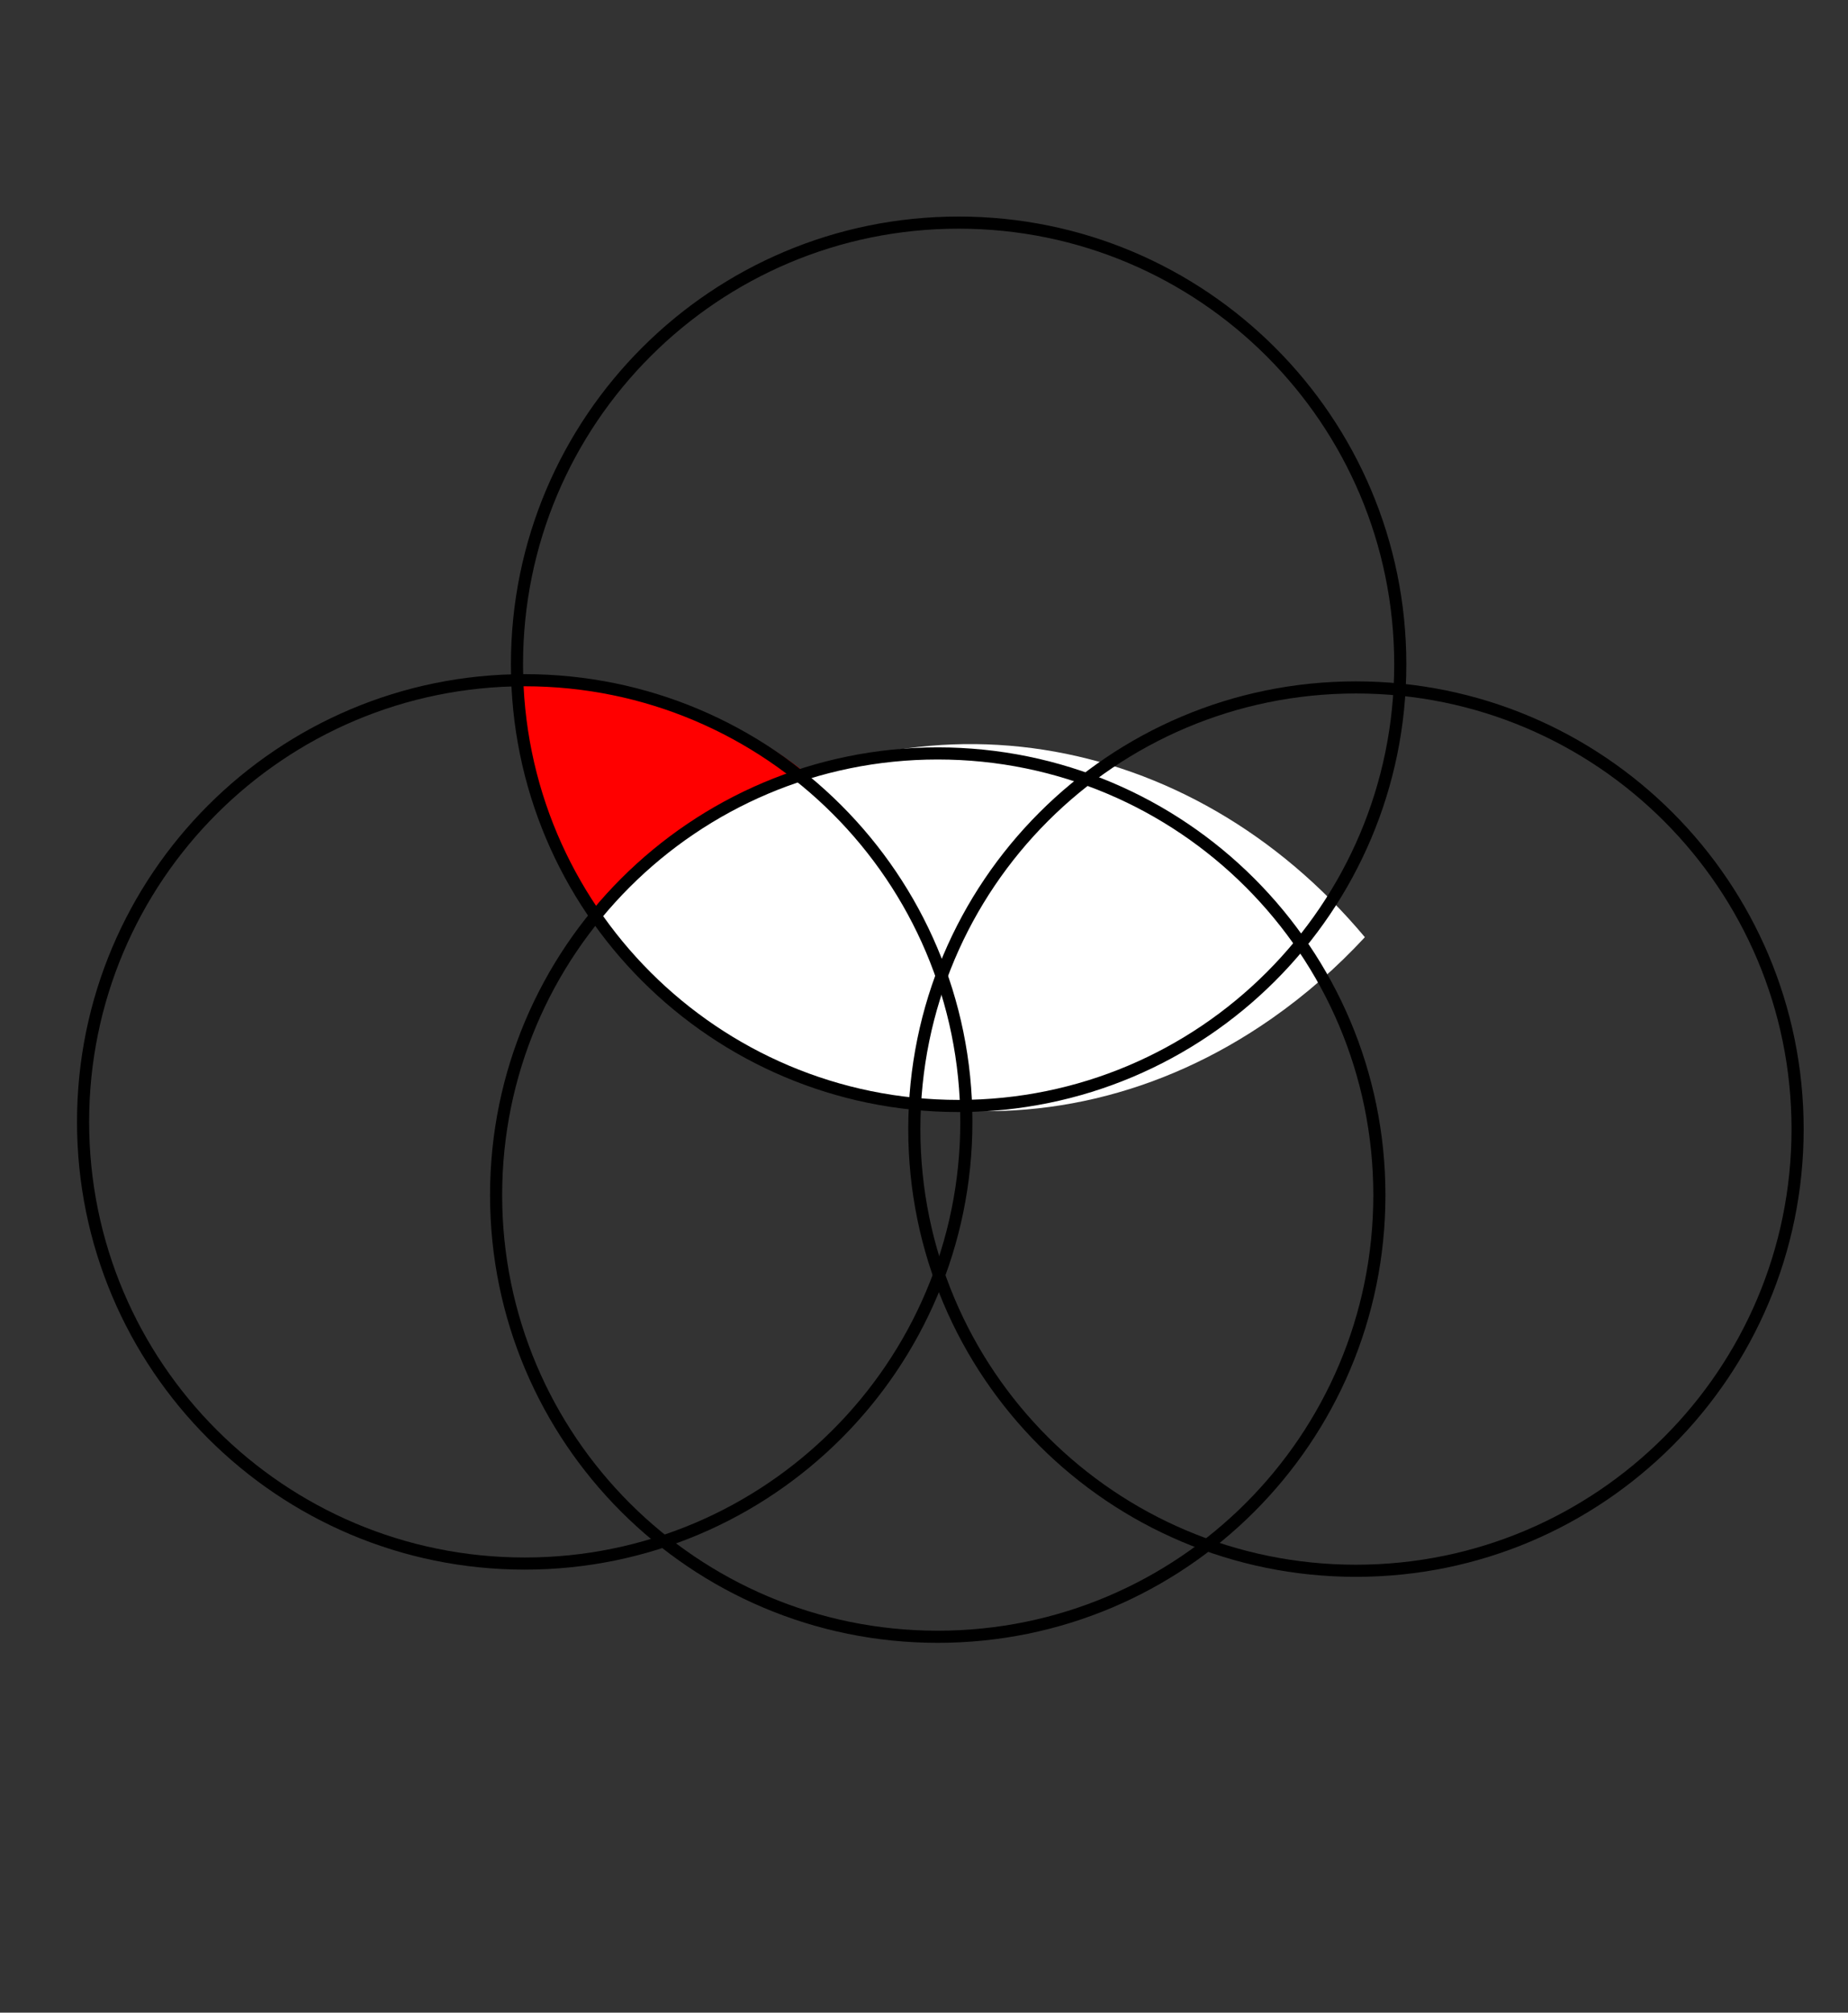 <?xml version="1.0" encoding="UTF-8" standalone="no"?>
<svg
   width="487.775pt"
   height="531.2pt"
   viewBox="0 0 487.775 531.2"
   version="1.1"
   id="svg30"
   sodipodi:docname="type3-2.svg"
   inkscape:version="1.2 (dc2aedaf03, 2022-05-15)"
   xmlns:inkscape="http://www.inkscape.org/namespaces/inkscape"
   xmlns:sodipodi="http://sodipodi.sourceforge.net/DTD/sodipodi-0.dtd"
   xmlns="http://www.w3.org/2000/svg"
   xmlns:svg="http://www.w3.org/2000/svg">
  <rect x="0" y="0" width="487.775" height="531.2" fill="#333333" stroke="none"/>
  <sodipodi:namedview
     id="namedview32"
     pagecolor="#ffffff"
     bordercolor="#666666"
     borderopacity="1.0"
     inkscape:showpageshadow="2"
     inkscape:pageopacity="0.0"
     inkscape:pagecheckerboard="0"
     inkscape:deskcolor="#d1d1d1"
     inkscape:document-units="pt"
     showgrid="false"
     inkscape:zoom="1.2502642"
     inkscape:cx="331.92984"
     inkscape:cy="284.73982"
     inkscape:window-width="1920"
     inkscape:window-height="1017"
     inkscape:window-x="-8"
     inkscape:window-y="-8"
     inkscape:window-maximized="1"
     inkscape:current-layer="svg30" />
  <defs
     id="defs5">
    <clipPath
       id="clip1">
      <path
         d="M 0 0 L 487.773 0 L 487.773 531.199 L 0 531.199 Z M 0 0 "
         id="path2" />
    </clipPath>
  </defs>
  <path
     style="fill:#ffd4d4;fill-opacity:1;fill-rule:nonzero;stroke:none"
     d="m 744.196,200.264 c 0,64.383 -52.191,116.57 -116.57,116.57 -64.379,0 -116.57,-52.188 -116.57,-116.57 0,-64.379 52.191,-116.57 116.57,-116.57 64.379,0 116.57,52.191 116.57,116.57 z m 0,0"
     id="path11" />
  <path
     style="fill:#ff0000;fill-opacity:1;fill-rule:nonzero;stroke:none;stroke-width:0.948"
     d="m 248.856,255.504 c -15.306,-47.222 -61.391,-77.219 -110.668,-76.07 -0.515,11.992 1.064,24.265 4.992,36.382 15.306,47.222 61.39,77.219 110.668,76.07 0.515,-11.992 -1.063,-24.262 -4.992,-36.382 z m 0,0"
     id="path21-3" />
  <path
     style="fill:#ff7f7f;fill-opacity:1;fill-rule:nonzero;stroke:none"
     d="m 811.947,287.657 c 0,64.383 -52.191,116.574 -116.574,116.574 -64.379,0 -116.57,-52.191 -116.57,-116.574 0,-64.379 52.191,-116.57 116.57,-116.57 64.383,0 116.574,52.191 116.574,116.57 z m 0,0"
     id="path7" />
  <path
     style="fill:#ff7f7f;fill-opacity:1;fill-rule:nonzero;stroke:none"
     d="m 898.458,319.86 c 0,64.383 -52.191,116.574 -116.574,116.574 -64.379,0 -116.57,-52.191 -116.57,-116.574 0,-64.379 52.191,-116.57 116.57,-116.57 64.383,0 116.574,52.191 116.574,116.57 z m 0,0"
     id="path7-1" />
  <g
     clip-path="url(#clip1)"
     clip-rule="nonzero"
     id="g15" />
  <path
     style="fill:#ffffff;fill-opacity:1;fill-rule:nonzero;stroke:none;stroke-width:1.361"
     d="m 180.647,220.887 c -8.96,6.267 -17.129,13.451 -24.515,21.423 46.094,55.037 120.156,68.049 179.583,26.481 8.96,-6.267 17.159,-13.472 24.54,-21.441 -46.09,-55.053 -120.173,-68.037 -179.608,-26.464 z m 0,0"
     id="path19" />
  <path
     style="fill:#ffffff;fill-opacity:1;fill-rule:nonzero;stroke:none"
     d="m 626.999,84.336 c -53.344,0 -98.324,35.816 -112.176,84.723 12.203,4.336 25.336,6.699 39.023,6.699 53.344,0 98.324,-35.816 112.176,-84.723 -12.203,-4.336 -25.332,-6.699 -39.023,-6.699 z m 0,0"
     id="path21" />
  <path
     style="fill:#ffffff;fill-opacity:1;fill-rule:nonzero;stroke:none;stroke-width:0.331"
     d="m 599.793,369.801 c -6.58,7.689 -10.672,18.462 -10.672,30.381 0,11.917 4.092,22.682 10.672,30.373 6.581,-7.691 10.673,-18.455 10.673,-30.373 0,-11.919 -4.092,-22.692 -10.673,-30.381 z m 0,0"
     id="path17" />
  <path
     style="fill:none;stroke:#000000;stroke-width:3.2;stroke-linecap:round;stroke-linejoin:miter;stroke-miterlimit:4;stroke-opacity:1"
     d="m 369.598,175.324 c 0,64.383 -52.191,116.574 -116.574,116.574 -64.379,0 -116.57,-52.191 -116.57,-116.574 0,-64.379 52.191,-116.57 116.57,-116.57 64.383,0 116.574,52.191 116.574,116.57 z m 0,0"
     id="path23" />
  <path
     style="fill:none;stroke:#000000;stroke-width:3.2;stroke-linecap:round;stroke-linejoin:miter;stroke-miterlimit:4;stroke-opacity:1"
     d="m 255.067,296.096 c 0,64.383 -52.191,116.57 -116.57,116.57 -64.383,0 -116.57,-52.188 -116.57,-116.57 0,-64.379 52.188,-116.57 116.57,-116.57 64.379,0 116.57,52.191 116.57,116.57 z m 0,0"
     id="path25" />
  <path
     style="fill:none;stroke:#000000;stroke-width:3.2;stroke-linecap:round;stroke-linejoin:miter;stroke-miterlimit:4;stroke-opacity:1"
     d="m 364.083,315.42 c 0,64.383 -52.191,116.57 -116.57,116.57 -64.383,0 -116.57,-52.188 -116.57,-116.57 0,-64.379 52.188,-116.57 116.57,-116.57 64.379,0 116.57,52.191 116.57,116.57 z m 0,0"
     id="path25-8" />
  <path
     style="fill:none;stroke:#000000;stroke-width:3.2;stroke-linecap:round;stroke-linejoin:miter;stroke-miterlimit:4;stroke-opacity:1"
     d="m 474.471,298 c 0,64.383 -52.191,116.57 -116.57,116.57 -64.379,0 -116.57,-52.188 -116.57,-116.57 0,-64.379 52.191,-116.57 116.57,-116.57 64.379,0 116.57,52.191 116.57,116.57 z m 0,0"
     id="path27" />
</svg>
